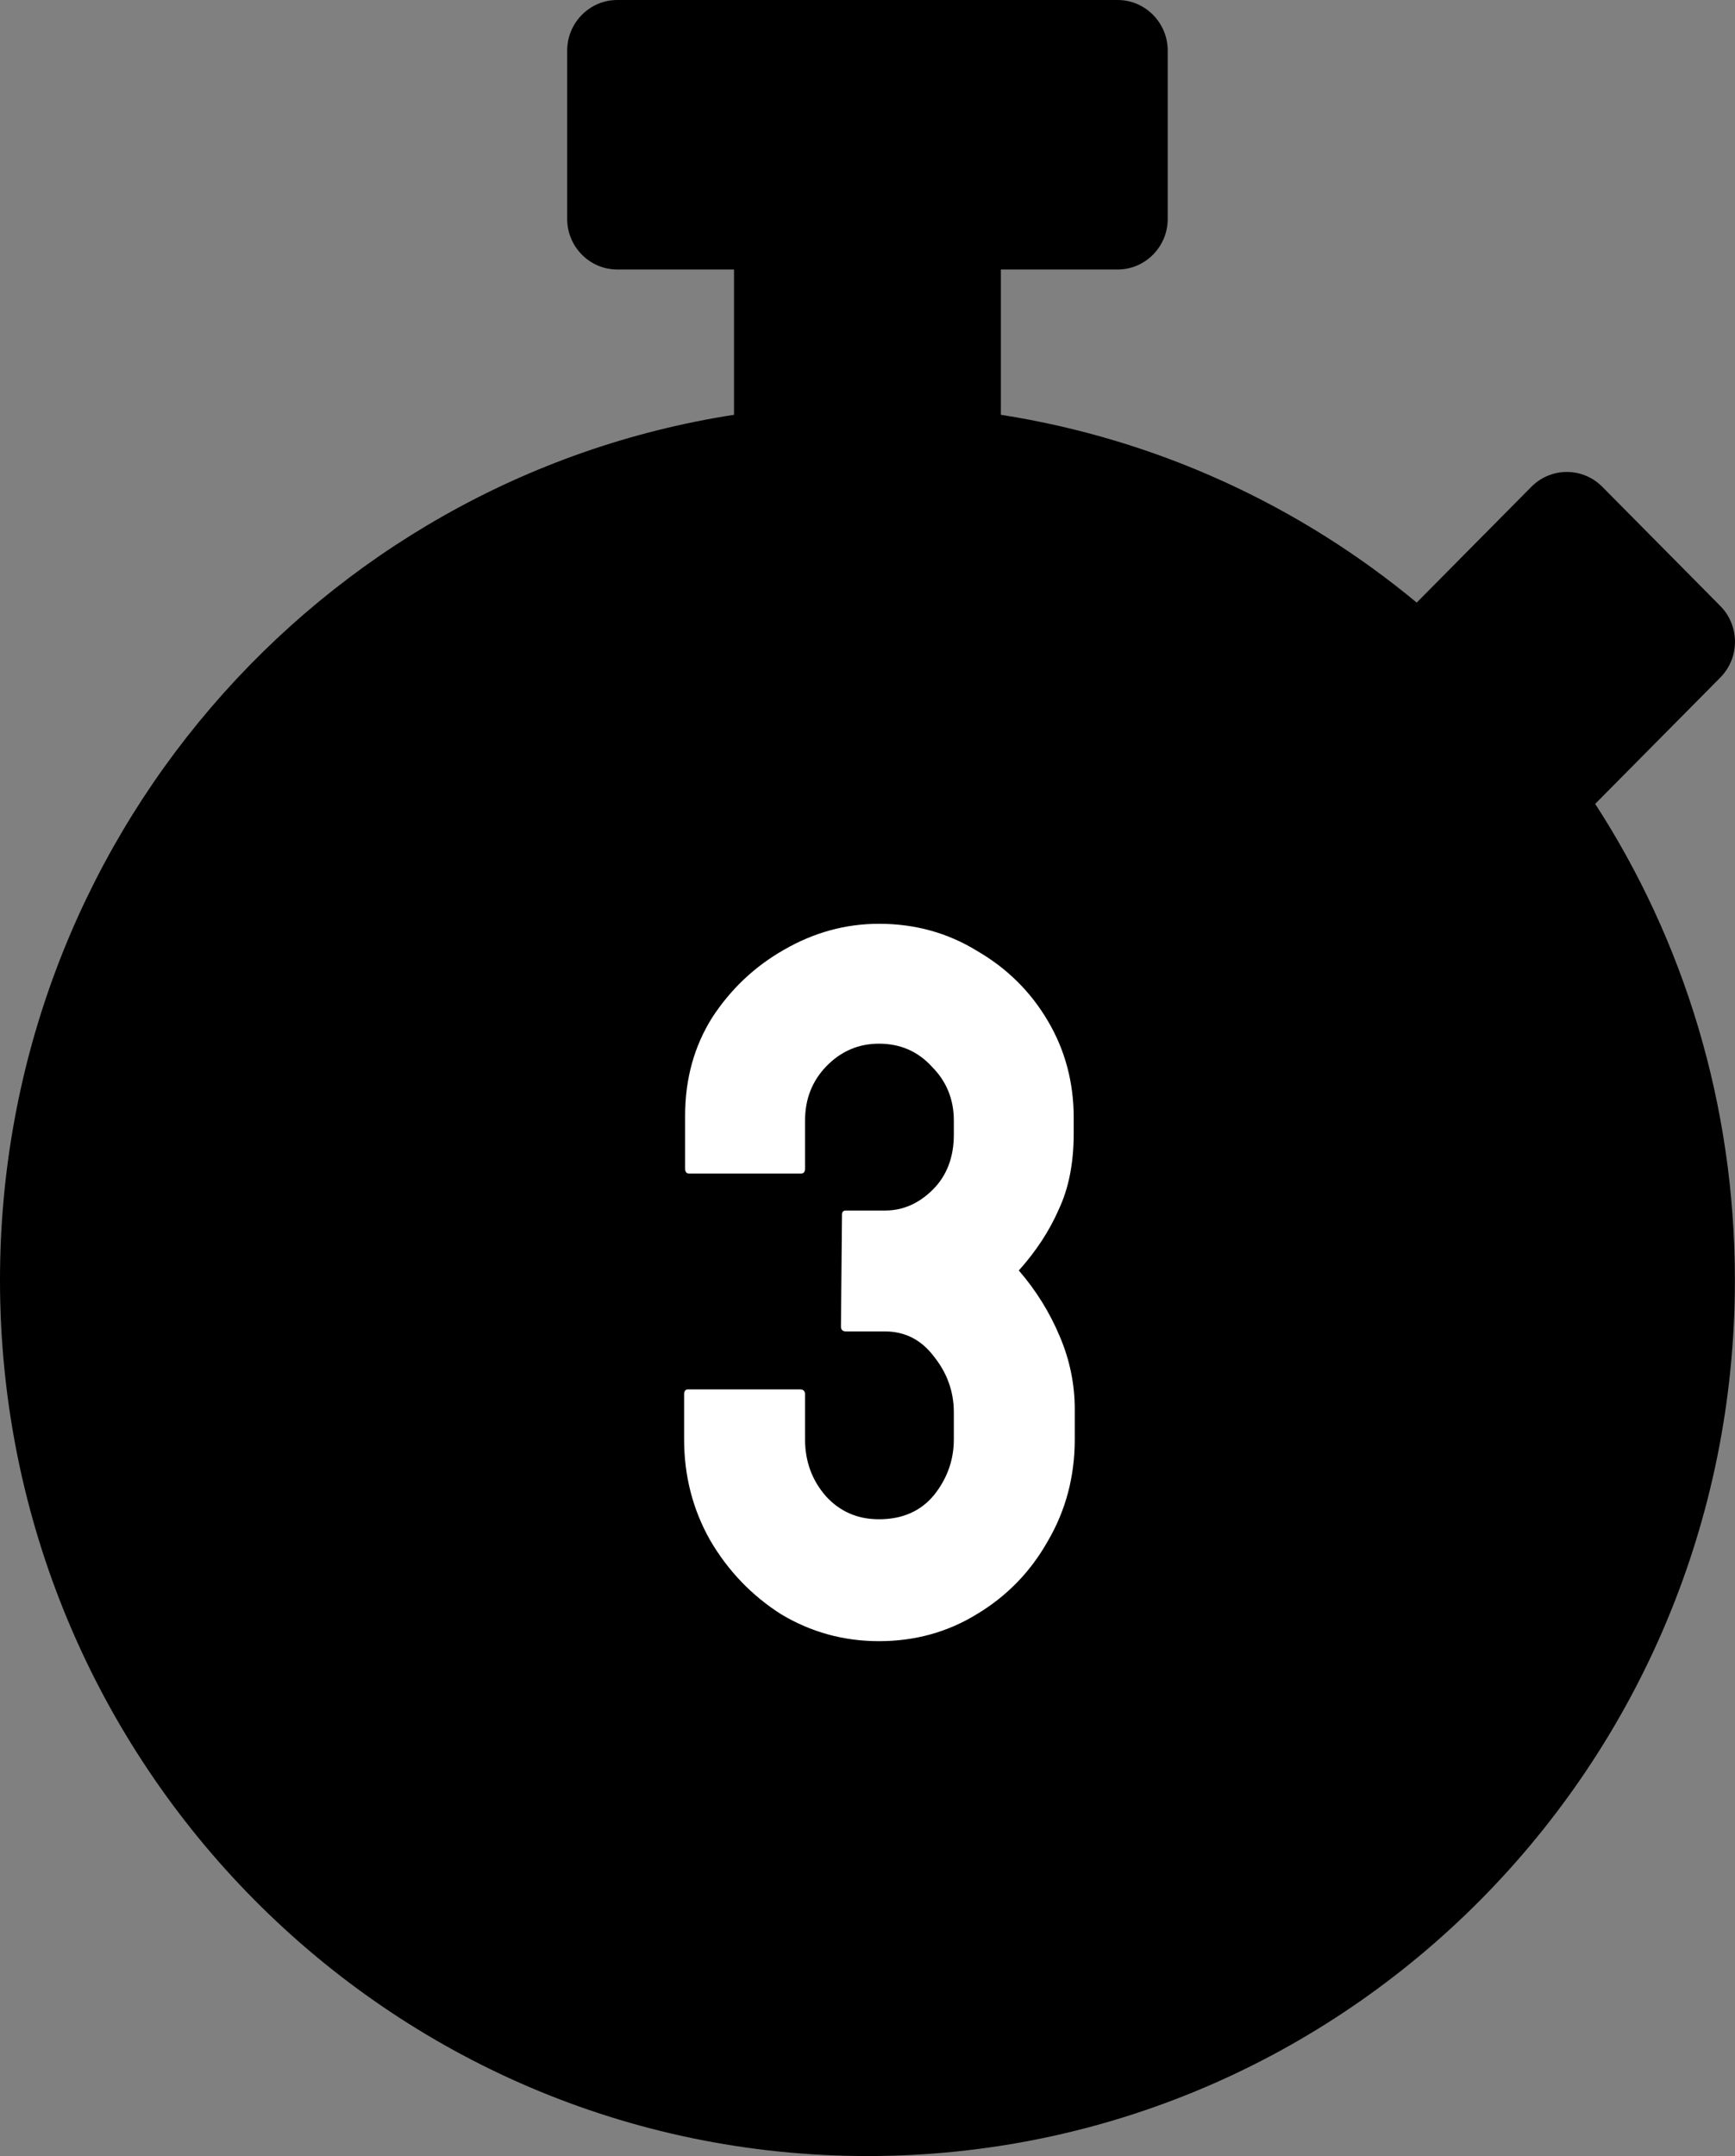 <svg width="33" height="41" viewBox="0 0 33 41" fill="none" xmlns="http://www.w3.org/2000/svg">
<rect x="0" y="0" width="33" height="41" fill="#808080" stroke="none"/>
<path d="M32.998 24.344C32.998 33.545 25.613 41 16.499 41C7.385 41 0 33.545 0 24.344C0 16.016 6.052 9.113 13.961 7.888V5.125H11.74C11.216 5.125 10.788 4.693 10.788 4.164V0.961C10.788 0.432 11.216 0 11.74 0H21.258C21.782 0 22.21 0.432 22.21 0.961V4.164C22.21 4.693 21.782 5.125 21.258 5.125H19.037V7.888C22.012 8.352 24.725 9.617 26.946 11.459L29.127 9.257C29.5 8.881 30.103 8.881 30.476 9.257L32.72 11.523C33.093 11.9 33.093 12.508 32.72 12.885L30.388 15.239L30.341 15.287C32.022 17.881 32.998 20.997 32.998 24.344ZM19.037 27.227V15.095C19.037 14.566 18.609 14.134 18.085 14.134H14.913C14.389 14.134 13.961 14.566 13.961 15.095V27.227C13.961 27.755 14.389 28.188 14.913 28.188H18.085C18.609 28.188 19.037 27.755 19.037 27.227Z" fill="black"/>
<ellipse cx="16.245" cy="24.6" rx="14.621" ry="14.76" fill="black"/>
<path d="M16.718 31.209C16.046 31.209 15.425 31.038 14.855 30.696C14.298 30.341 13.848 29.873 13.507 29.29C13.177 28.707 13.012 28.068 13.012 27.371V26.516C13.012 26.453 13.038 26.421 13.088 26.421H15.216C15.28 26.421 15.312 26.453 15.312 26.516V27.371C15.312 27.789 15.444 28.15 15.71 28.454C15.976 28.745 16.312 28.891 16.718 28.891C17.161 28.891 17.509 28.739 17.762 28.435C18.016 28.118 18.142 27.764 18.142 27.371V26.858C18.142 26.465 18.016 26.111 17.762 25.794C17.522 25.477 17.212 25.319 16.831 25.319H16.09C16.027 25.319 15.995 25.287 15.995 25.224L16.015 23.096C16.015 23.045 16.04 23.02 16.09 23.02H16.831C17.174 23.02 17.477 22.887 17.744 22.621C18.009 22.355 18.142 22.007 18.142 21.576V21.31C18.142 20.905 18.003 20.563 17.724 20.284C17.459 19.993 17.123 19.847 16.718 19.847C16.325 19.847 15.989 19.993 15.71 20.284C15.444 20.563 15.312 20.905 15.312 21.31V22.222C15.312 22.285 15.286 22.317 15.236 22.317H13.107C13.057 22.317 13.031 22.285 13.031 22.222V21.215C13.031 20.518 13.203 19.898 13.544 19.353C13.899 18.808 14.355 18.378 14.912 18.061C15.482 17.732 16.084 17.567 16.718 17.567C17.401 17.567 18.022 17.738 18.579 18.08C19.149 18.409 19.599 18.853 19.928 19.41C20.258 19.967 20.422 20.582 20.422 21.253V21.557C20.422 22.114 20.328 22.596 20.137 23.001C19.96 23.406 19.707 23.793 19.378 24.16C19.707 24.54 19.966 24.958 20.157 25.414C20.346 25.857 20.442 26.32 20.442 26.801V27.371C20.442 28.08 20.27 28.726 19.928 29.309C19.599 29.892 19.149 30.354 18.579 30.696C18.022 31.038 17.401 31.209 16.718 31.209Z" fill="white"/>
</svg>
